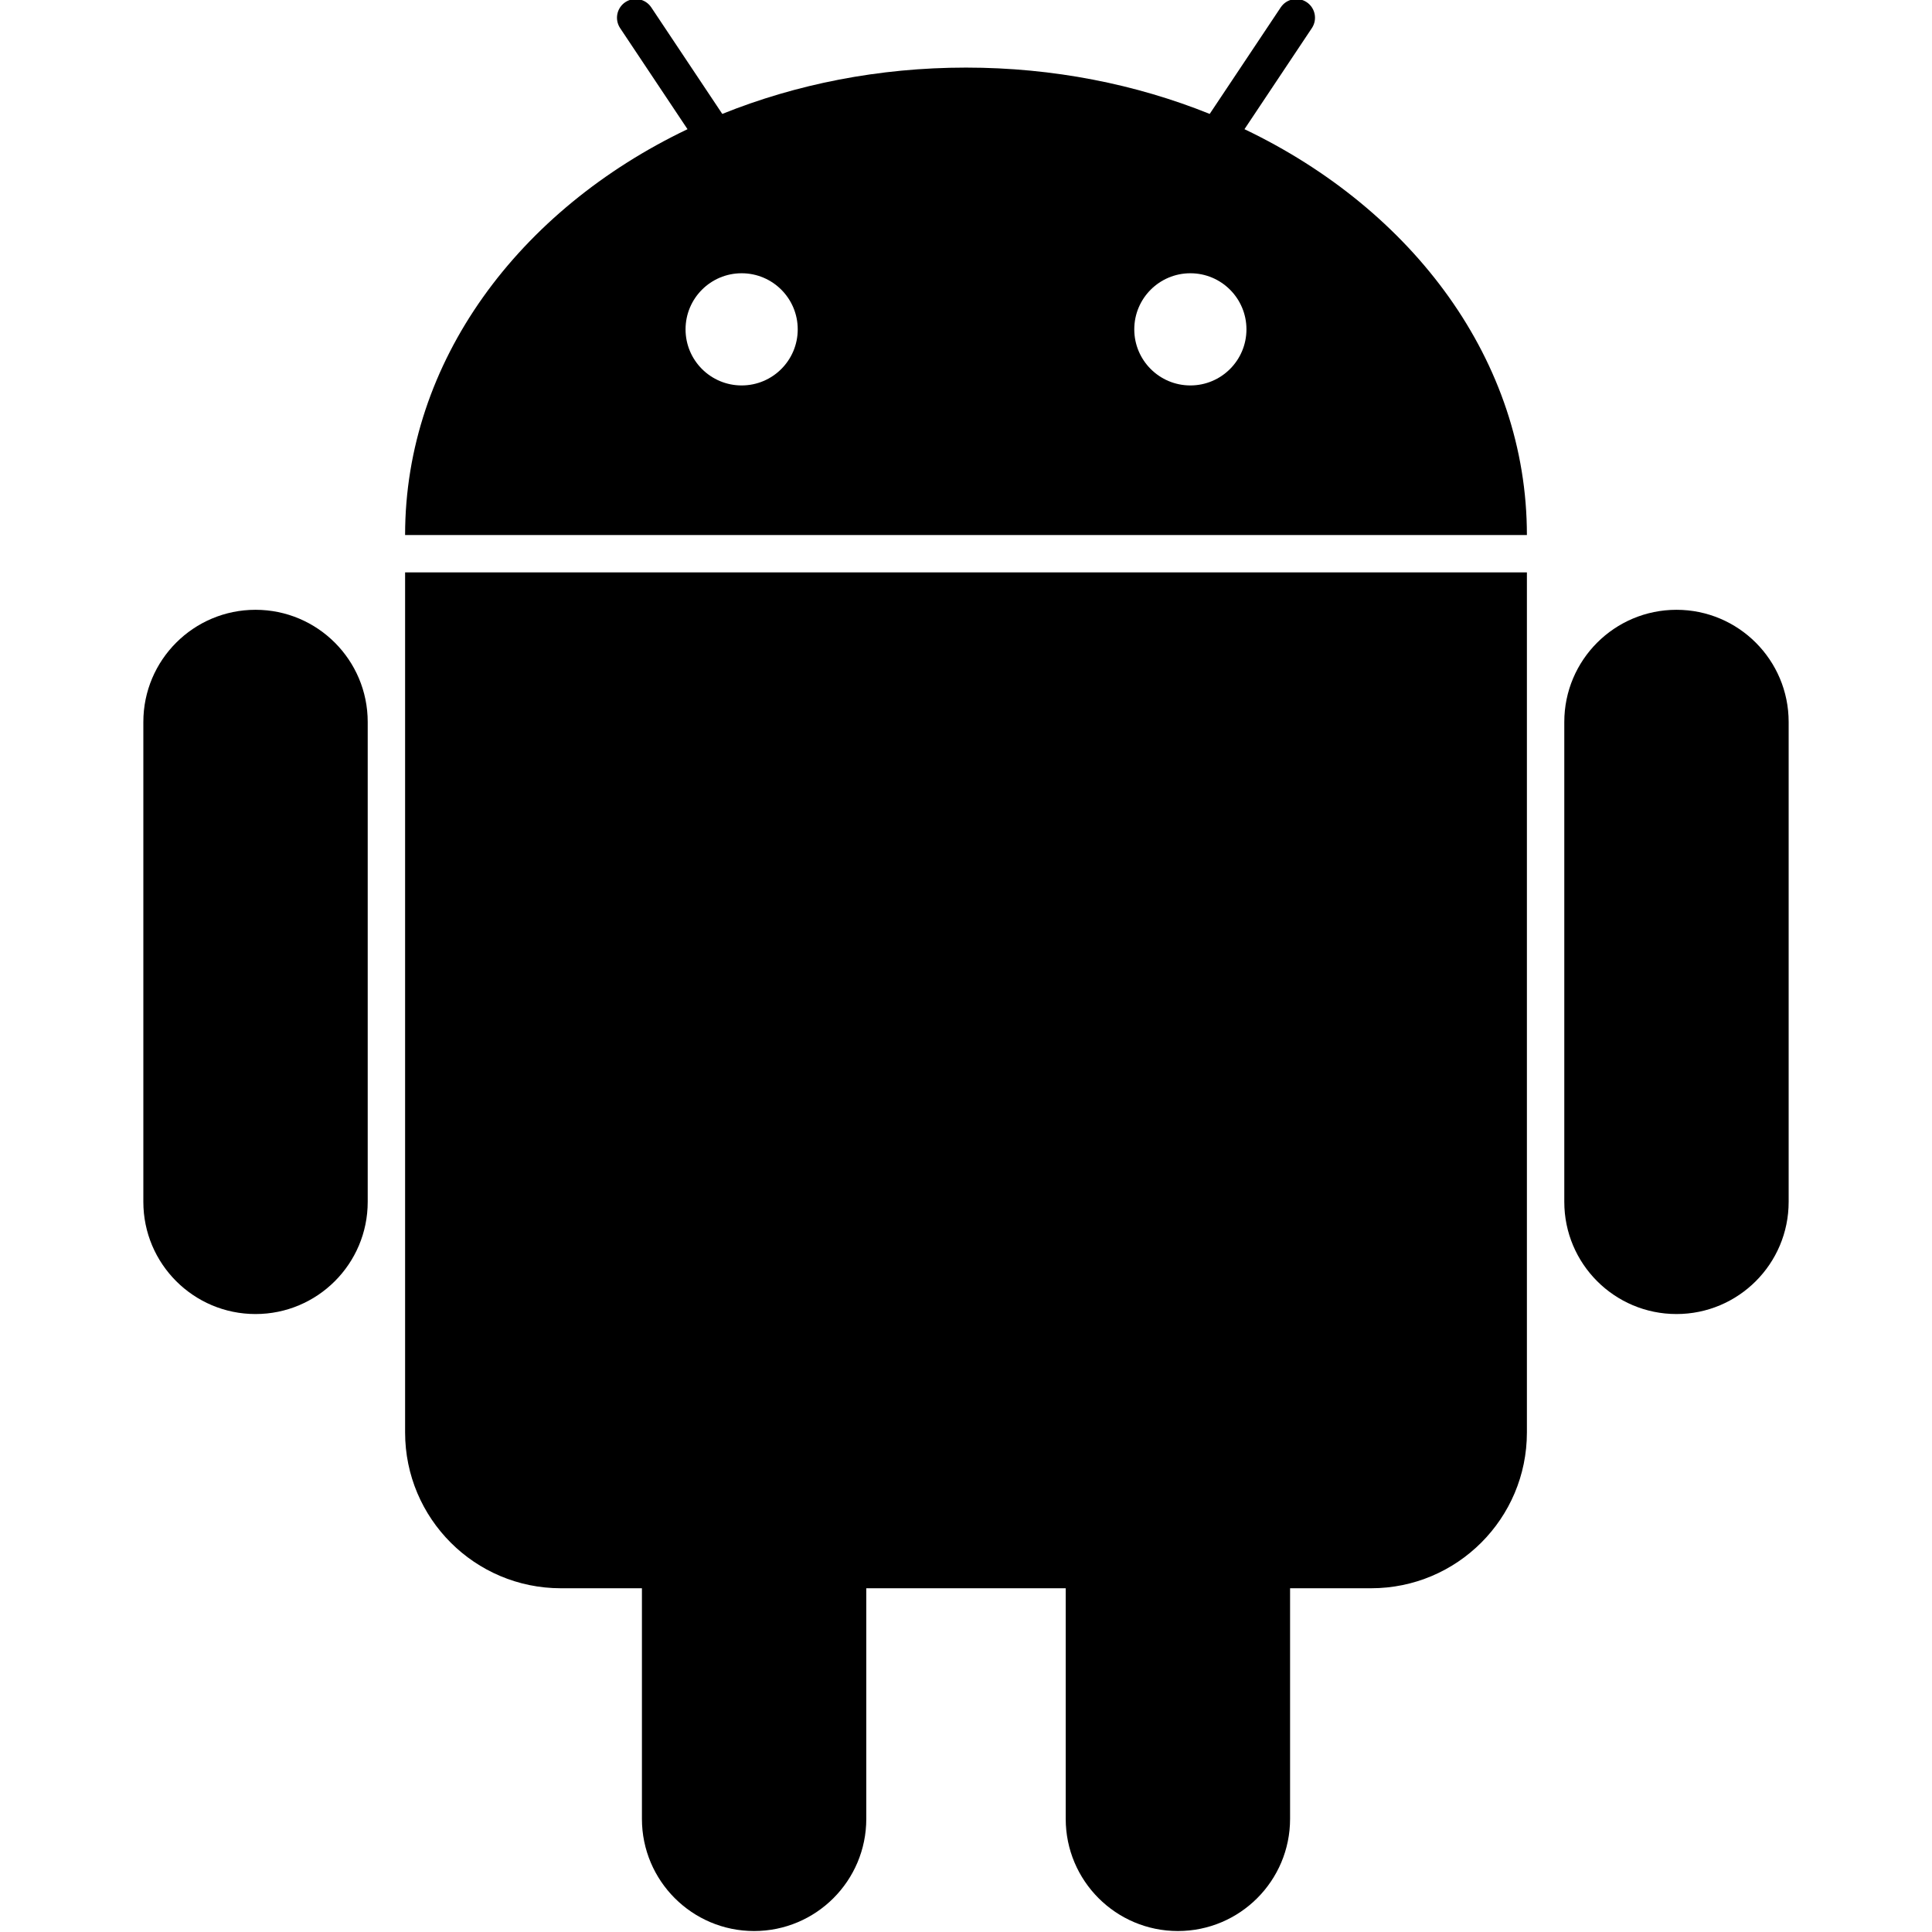 <?xml version="1.0" encoding="utf-8"?>
<!-- Generator: Adobe Illustrator 16.2.1, SVG Export Plug-In . SVG Version: 6.00 Build 0)  -->
<!DOCTYPE svg PUBLIC "-//W3C//DTD SVG 1.1//EN" "http://www.w3.org/Graphics/SVG/1.1/DTD/svg11.dtd">
<svg version="1.1" id="Layer_1" xmlns="http://www.w3.org/2000/svg" xmlns:xlink="http://www.w3.org/1999/xlink" x="0px" y="0px"
	 width="1000px" height="1000px" viewBox="0 0 1000 1000" enable-background="new 0 0 1000 1000" xml:space="preserve">
<path d="M644.137,66.867l34.882-52.321c2.965-4.447,1.758-10.456-2.684-13.421c-4.448-2.964-10.456-1.763-13.423,2.684
	l-36.77,55.152C587.997,43.6,545.205,34.987,500,34.987c-45.208,0-88,8.614-126.149,23.975L337.085,3.808
	c-2.964-4.443-8.972-5.647-13.423-2.684c-4.448,2.968-5.646,8.977-2.684,13.426l34.882,52.32
	c-87.339,41.71-146.182,120.153-146.182,210.051h580.643C790.321,187.021,731.479,108.577,644.137,66.867z M383.872,199.502
	c-16.035,0-29.032-12.998-29.032-29.032s12.998-29.032,29.032-29.032s29.032,12.998,29.032,29.032S399.906,199.502,383.872,199.502z
	 M616.129,199.502c-16.035,0-29.032-12.998-29.032-29.032s12.997-29.032,29.032-29.032c16.034,0,29.031,12.998,29.031,29.032
	S632.163,199.502,616.129,199.502z M209.679,741.436c0,44.54,36.107,80.645,80.645,80.645h41.935v119.354
	c0,32.062,25.996,58.064,58.064,58.064s58.064-26.002,58.064-58.064V822.08h103.225v119.354c0,32.062,25.995,58.064,58.064,58.064
	c32.062,0,58.064-26.002,58.064-58.064V822.08h41.936c44.54,0,80.645-36.104,80.645-80.645v-445.16H209.679V741.436z
	 M132.257,315.629c-32.062,0-58.061,25.999-58.061,58.063v248.386c0,32.068,25.999,58.066,58.061,58.066
	c32.072,0,58.07-25.998,58.07-58.066V373.692C190.327,341.628,164.329,315.629,132.257,315.629z M867.74,315.631
	c-32.069,0-58.064,25.997-58.064,58.065v248.385c0,32.068,25.995,58.063,58.064,58.063c32.062,0,58.064-25.995,58.064-58.063
	V373.696C925.805,341.628,899.803,315.631,867.74,315.631z"/>
</svg>
